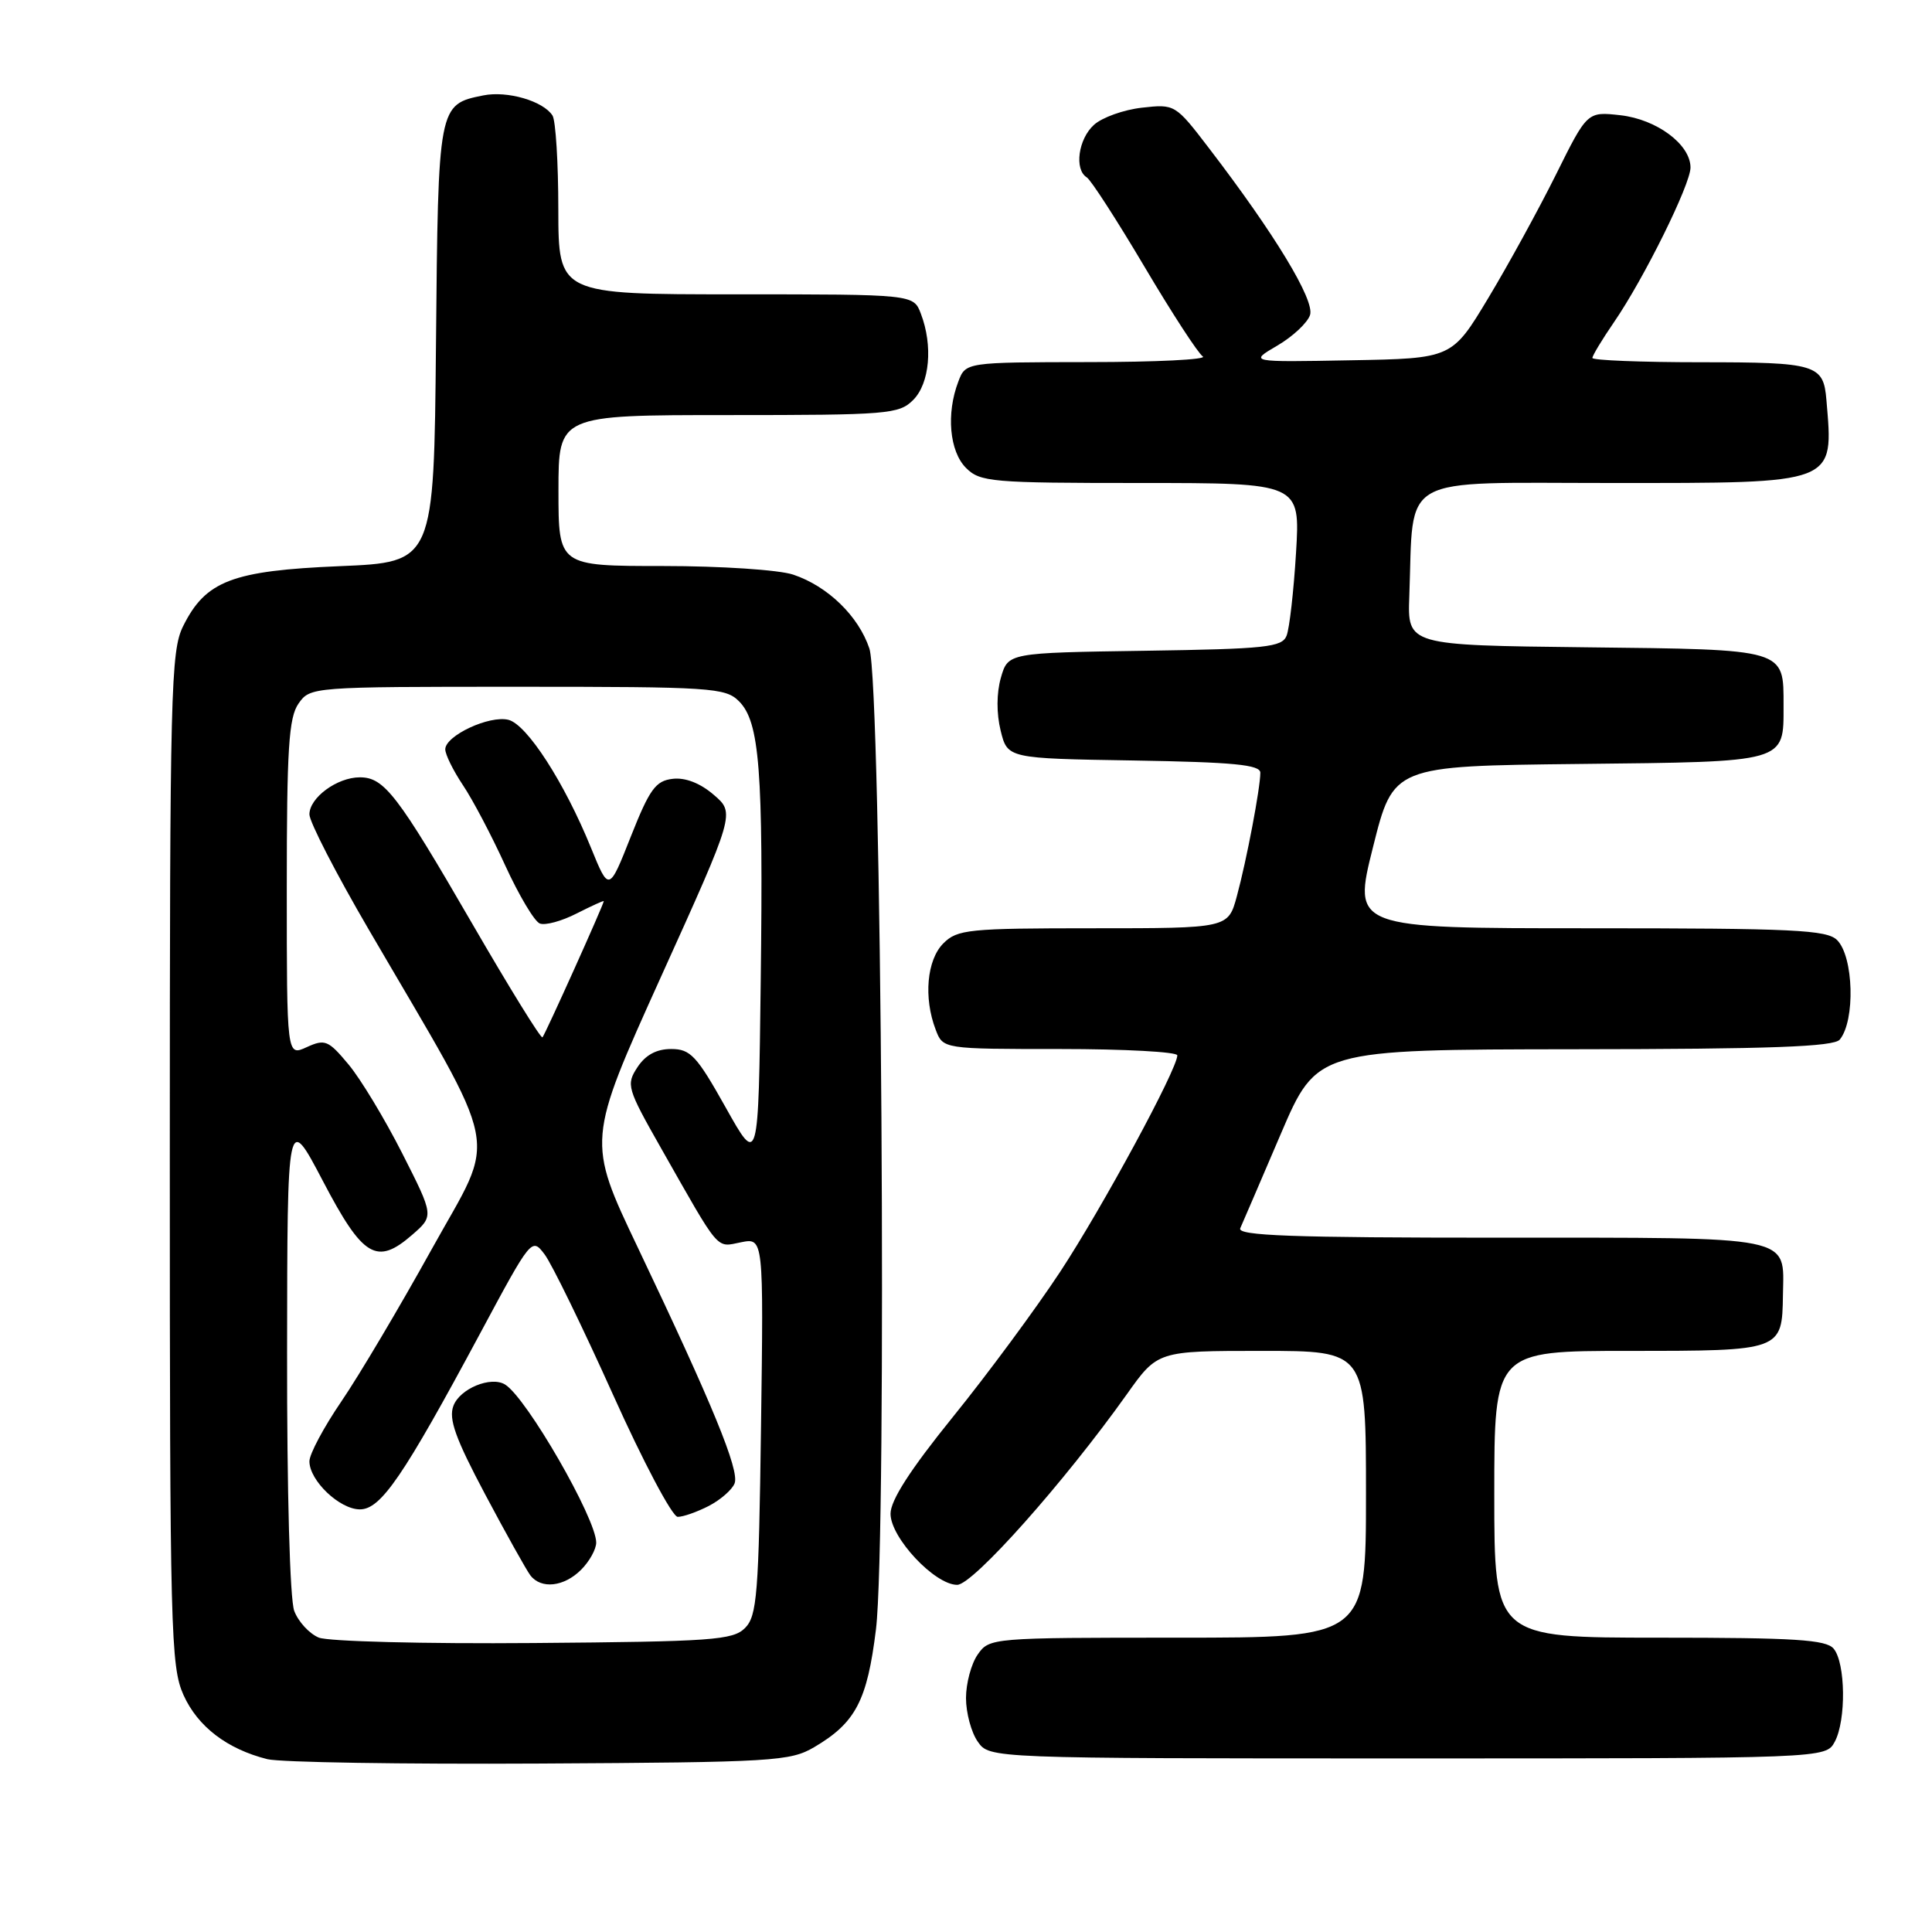<?xml version="1.0" encoding="UTF-8" standalone="no"?>
<!DOCTYPE svg PUBLIC "-//W3C//DTD SVG 1.1//EN" "http://www.w3.org/Graphics/SVG/1.1/DTD/svg11.dtd" >
<svg xmlns="http://www.w3.org/2000/svg" xmlns:xlink="http://www.w3.org/1999/xlink" version="1.1" viewBox="0 0 256 256">
 <g >
 <path fill="currentColor"
d=" M 107.90 231.50 C 113.38 228.27 114.91 225.34 116.07 215.89 C 117.56 203.69 116.80 90.76 115.20 85.94 C 113.76 81.63 109.68 77.67 105.10 76.14 C 103.22 75.51 95.53 75.00 87.85 75.00 C 74.00 75.00 74.00 75.00 74.00 65.00 C 74.00 55.00 74.00 55.00 96.50 55.00 C 117.67 55.00 119.12 54.88 121.00 53.00 C 123.19 50.81 123.64 45.80 122.02 41.57 C 121.05 39.00 121.05 39.00 97.52 39.00 C 74.00 39.00 74.00 39.00 73.98 27.75 C 73.98 21.56 73.63 15.97 73.21 15.31 C 71.99 13.39 67.23 12.00 64.05 12.64 C 58.06 13.84 58.06 13.88 57.77 45.56 C 57.50 74.50 57.50 74.50 45.00 75.02 C 30.77 75.62 27.25 76.96 24.27 82.96 C 22.63 86.24 22.50 91.46 22.50 153.53 C 22.50 216.27 22.62 220.82 24.32 224.61 C 26.21 228.79 30.09 231.76 35.43 233.10 C 37.12 233.52 53.35 233.78 71.50 233.68 C 102.52 233.51 104.70 233.38 107.90 231.50 Z  M 243.12 230.78 C 244.64 227.93 244.55 220.36 242.97 218.46 C 241.97 217.26 237.84 217.00 219.88 217.00 C 198.00 217.00 198.00 217.00 198.00 198.00 C 198.00 179.00 198.00 179.00 215.88 179.00 C 236.11 179.00 236.14 178.99 236.25 171.58 C 236.37 163.64 238.14 164.00 198.77 164.00 C 171.15 164.00 163.90 163.74 164.34 162.75 C 164.65 162.06 167.06 156.45 169.70 150.28 C 174.50 139.07 174.50 139.07 208.63 139.03 C 234.68 139.01 243.00 138.70 243.78 137.75 C 245.85 135.23 245.62 126.77 243.43 124.57 C 242.07 123.21 237.68 123.00 210.54 123.00 C 179.23 123.00 179.23 123.00 181.93 112.25 C 184.62 101.50 184.62 101.50 209.20 101.23 C 236.88 100.93 236.33 101.09 236.33 93.50 C 236.33 85.94 236.77 86.07 210.14 85.77 C 186.50 85.50 186.50 85.50 186.74 79.00 C 187.35 62.64 184.93 64.00 213.49 64.00 C 243.57 64.00 242.95 64.24 242.01 53.00 C 241.62 48.28 240.69 48.00 225.38 48.00 C 217.47 48.00 211.00 47.74 211.00 47.43 C 211.00 47.12 212.29 44.98 213.87 42.68 C 217.84 36.90 224.00 24.44 224.00 22.20 C 224.00 19.14 219.54 15.82 214.72 15.27 C 210.32 14.78 210.32 14.78 206.17 23.14 C 203.88 27.74 199.85 35.10 197.20 39.50 C 192.39 47.50 192.39 47.50 178.94 47.74 C 165.50 47.99 165.50 47.99 169.24 45.80 C 171.30 44.60 173.26 42.76 173.59 41.73 C 174.21 39.76 168.92 31.02 160.20 19.64 C 155.74 13.81 155.68 13.78 151.31 14.27 C 148.90 14.54 146.04 15.56 144.96 16.54 C 142.88 18.41 142.32 22.46 144.00 23.50 C 144.55 23.84 147.98 29.15 151.63 35.31 C 155.27 41.46 158.76 46.83 159.38 47.23 C 160.00 47.64 153.18 47.98 144.23 47.98 C 127.95 48.00 127.95 48.00 126.98 50.57 C 125.36 54.80 125.81 59.81 128.00 62.00 C 129.87 63.87 131.33 64.00 151.15 64.00 C 172.29 64.00 172.29 64.00 171.73 73.25 C 171.42 78.34 170.86 83.28 170.48 84.23 C 169.88 85.76 167.77 85.99 151.69 86.23 C 133.57 86.50 133.57 86.50 132.62 89.81 C 132.04 91.84 132.03 94.55 132.59 96.81 C 133.50 100.50 133.50 100.50 150.25 100.77 C 163.44 100.99 167.00 101.33 167.00 102.39 C 167.00 104.41 165.19 113.95 163.89 118.75 C 162.74 123.00 162.74 123.00 144.87 123.00 C 128.33 123.00 126.85 123.15 125.00 125.00 C 122.81 127.19 122.36 132.20 123.98 136.43 C 124.95 139.00 124.95 139.00 140.48 139.00 C 149.01 139.00 156.00 139.38 156.00 139.84 C 156.00 141.67 146.07 160.01 140.49 168.50 C 137.23 173.45 130.84 182.10 126.28 187.73 C 120.62 194.73 118.00 198.79 118.00 200.58 C 118.00 203.75 123.86 210.00 126.83 210.00 C 128.92 210.00 141.03 196.39 149.31 184.75 C 153.39 179.00 153.39 179.00 167.20 179.00 C 181.00 179.00 181.00 179.00 181.00 198.00 C 181.00 217.00 181.00 217.00 156.06 217.00 C 131.41 217.00 131.09 217.03 129.56 219.22 C 128.70 220.44 128.00 223.04 128.00 225.00 C 128.00 226.96 128.70 229.56 129.56 230.78 C 131.11 233.00 131.11 233.00 186.52 233.00 C 241.93 233.00 241.93 233.00 243.12 230.78 Z  M 42.24 216.99 C 40.99 216.47 39.53 214.89 38.99 213.46 C 38.41 211.95 38.02 197.67 38.04 179.18 C 38.07 147.50 38.07 147.50 42.79 156.50 C 48.09 166.62 49.91 167.72 54.63 163.61 C 57.50 161.11 57.50 161.11 53.29 152.81 C 50.97 148.24 47.77 142.94 46.17 141.03 C 43.50 137.83 43.06 137.65 40.63 138.76 C 38.00 139.96 38.00 139.96 38.00 117.70 C 38.00 99.18 38.26 95.07 39.56 93.22 C 41.10 91.02 41.33 91.00 68.56 91.00 C 94.27 91.00 96.12 91.12 97.92 92.92 C 100.65 95.65 101.15 101.97 100.80 130.00 C 100.50 154.50 100.50 154.50 96.16 146.75 C 92.31 139.88 91.49 139.00 88.93 139.00 C 86.98 139.00 85.53 139.79 84.46 141.42 C 82.95 143.73 83.08 144.19 87.61 152.17 C 95.50 166.07 94.83 165.28 98.18 164.61 C 101.18 164.01 101.18 164.01 100.84 188.97 C 100.54 211.31 100.31 214.12 98.72 215.72 C 97.11 217.33 94.37 217.52 70.72 217.71 C 56.21 217.83 43.49 217.50 42.24 216.99 Z  M 77.00 208.00 C 78.10 206.90 79.00 205.28 79.00 204.40 C 79.00 201.22 69.78 185.22 66.93 183.46 C 65.06 182.30 60.93 184.00 60.08 186.28 C 59.42 188.01 60.35 190.60 64.28 198.00 C 67.05 203.22 69.76 208.06 70.28 208.75 C 71.71 210.60 74.73 210.27 77.00 208.00 Z  M 93.93 199.54 C 95.48 198.73 97.02 197.39 97.34 196.55 C 98.00 194.83 94.43 186.13 84.52 165.32 C 77.77 151.15 77.77 151.15 87.58 129.44 C 97.40 107.74 97.40 107.74 94.58 105.32 C 92.79 103.77 90.80 103.00 89.13 103.20 C 86.88 103.46 86.08 104.55 83.59 110.84 C 80.69 118.18 80.69 118.18 78.31 112.34 C 74.79 103.69 69.83 96.00 67.37 95.38 C 64.85 94.75 59.00 97.48 59.00 99.29 C 59.00 99.98 60.05 102.10 61.33 104.02 C 62.62 105.93 65.15 110.74 66.95 114.69 C 68.76 118.64 70.82 122.10 71.53 122.37 C 72.25 122.65 74.44 122.05 76.41 121.04 C 78.39 120.04 80.00 119.30 80.00 119.41 C 80.00 119.84 72.22 137.11 71.88 137.45 C 71.67 137.65 67.49 130.88 62.59 122.42 C 52.65 105.26 50.91 103.00 47.68 103.00 C 44.67 103.00 41.00 105.70 41.00 107.91 C 41.00 108.90 44.52 115.73 48.82 123.10 C 66.74 153.83 65.94 149.75 57.19 165.55 C 52.94 173.22 47.56 182.29 45.23 185.70 C 42.91 189.10 41.00 192.67 41.00 193.63 C 41.00 196.19 45.00 200.00 47.69 200.00 C 50.47 200.00 53.44 195.64 63.60 176.72 C 70.42 164.01 70.46 163.96 72.17 166.22 C 73.12 167.48 77.18 175.81 81.20 184.74 C 85.21 193.67 89.08 200.98 89.80 200.99 C 90.51 201.00 92.37 200.34 93.93 199.54 Z "/>
</g>
</svg>